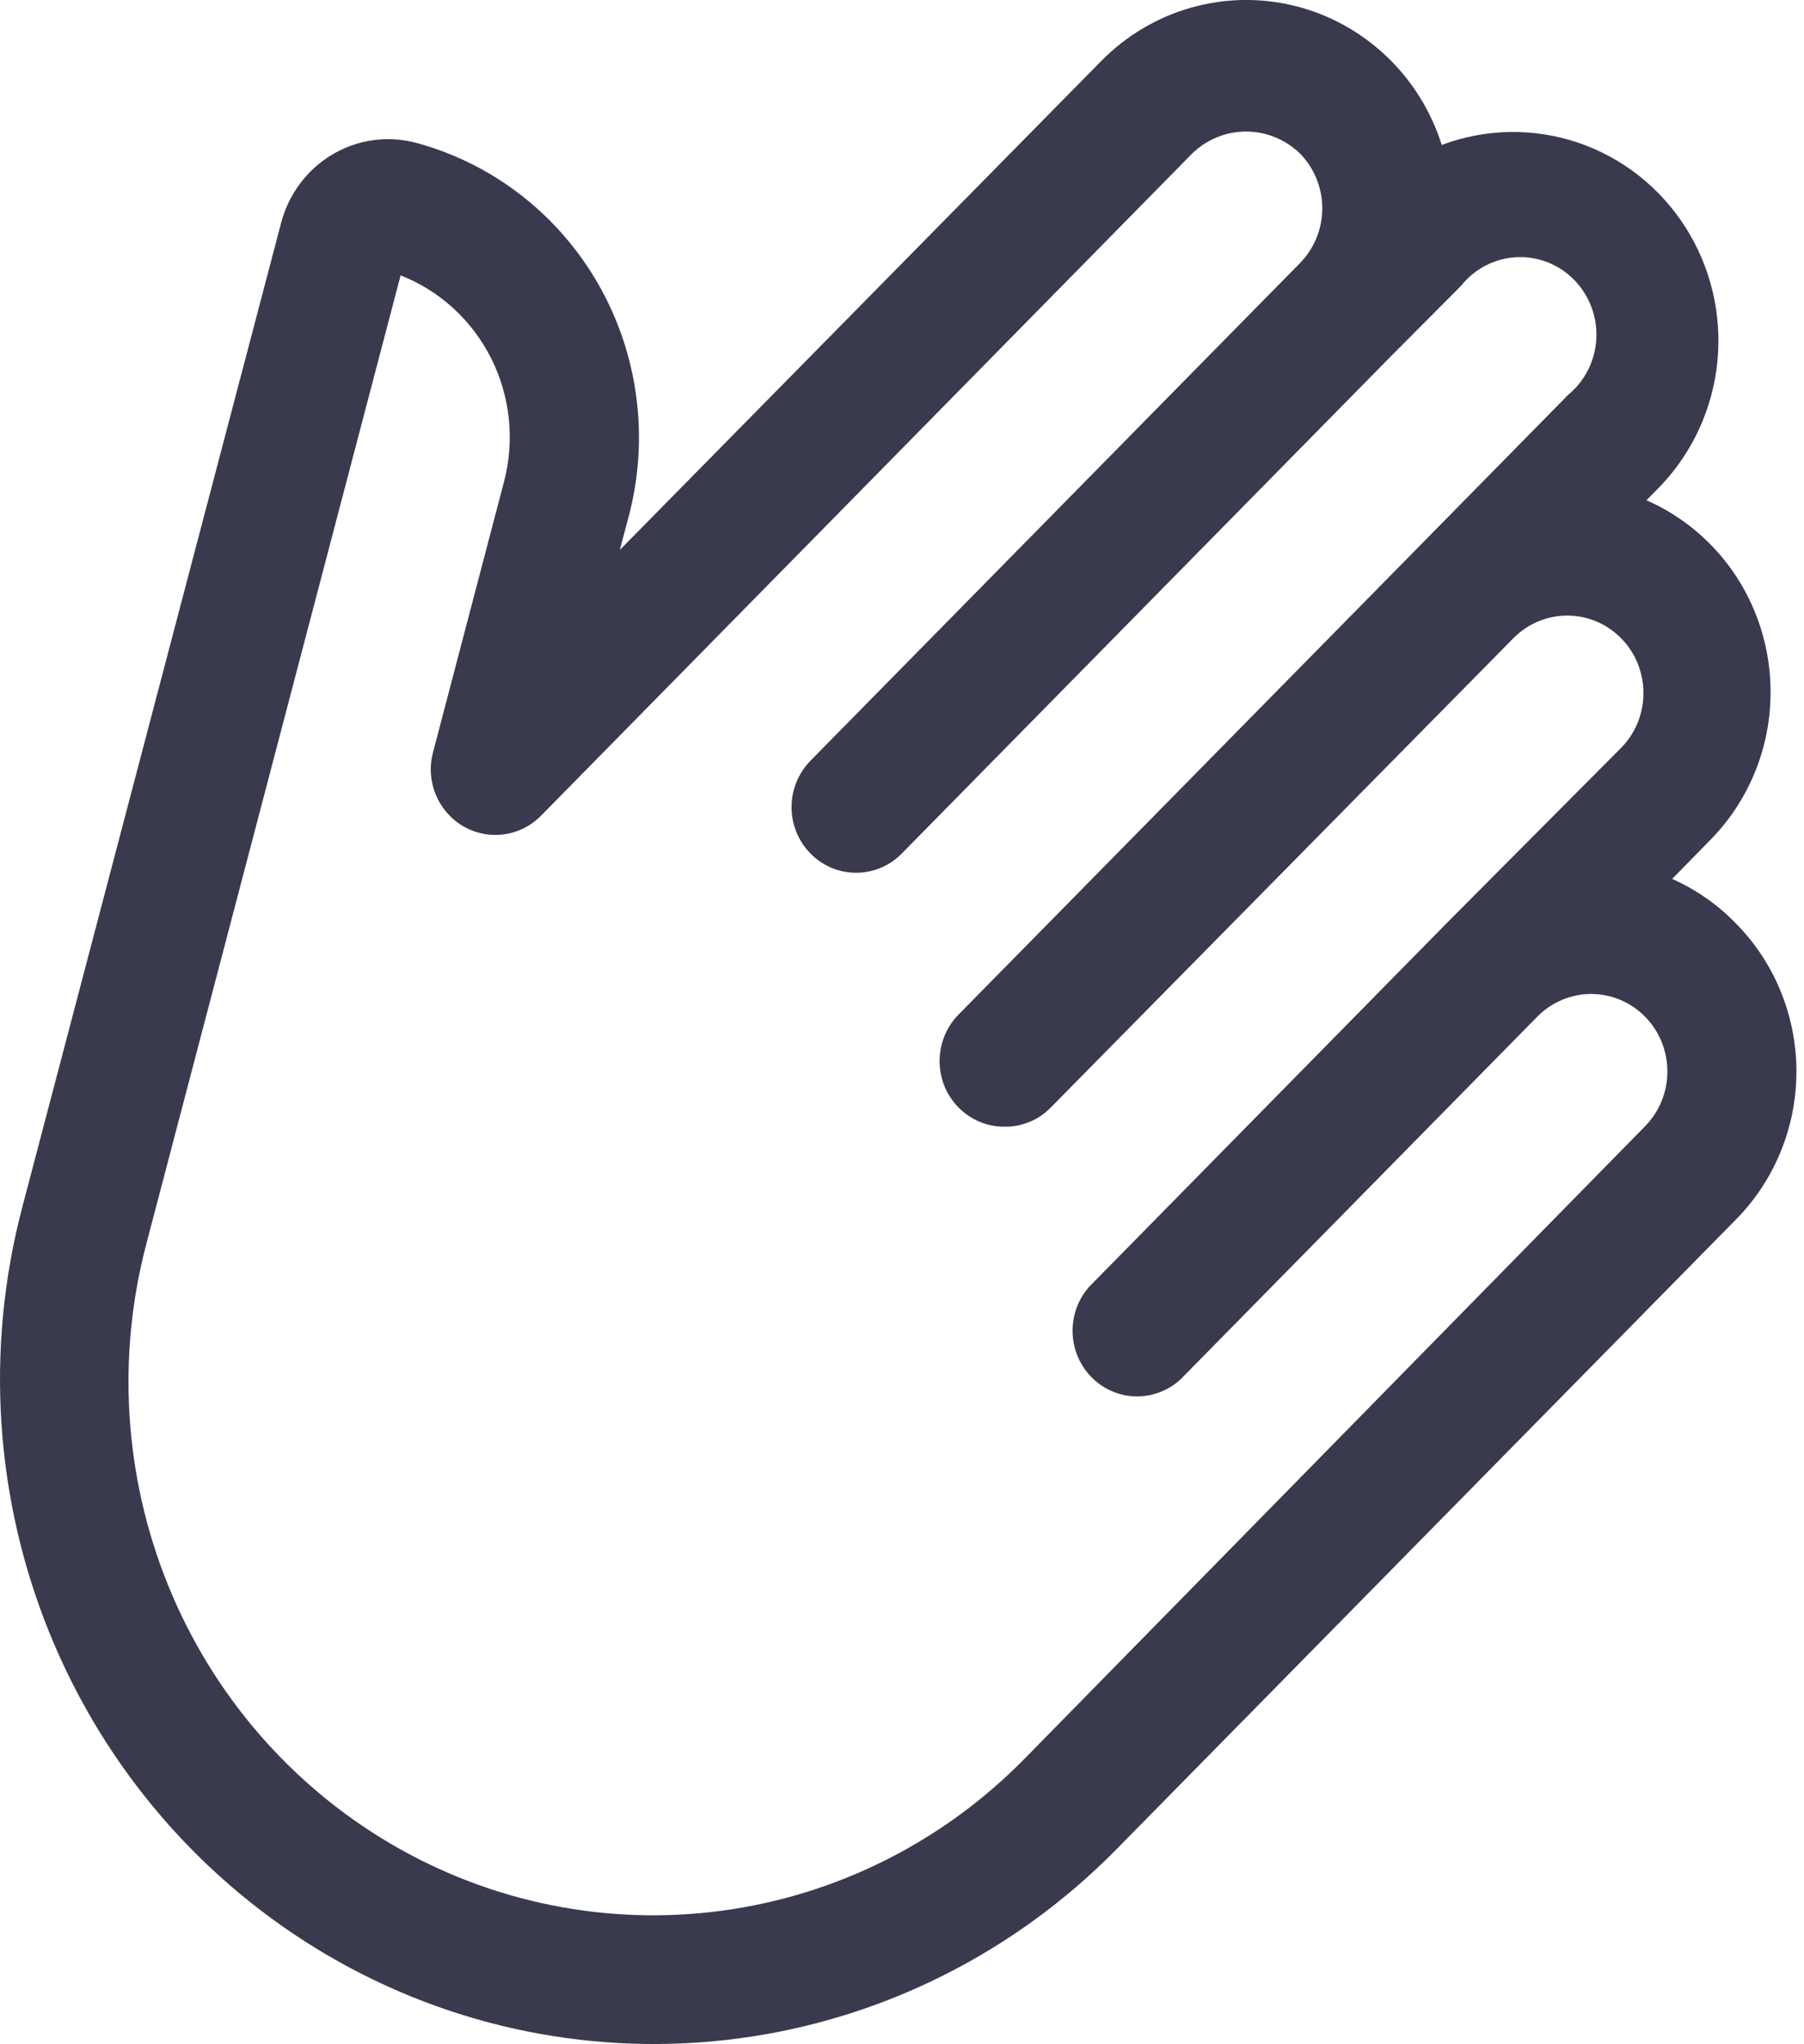 <svg width="30" height="34" viewBox="0 0 30 34" fill="none" xmlns="http://www.w3.org/2000/svg">
<path d="M28.875 15.366C28.57 15.05 28.208 14.796 27.808 14.618L28.447 13.965C28.841 13.564 29.132 13.07 29.295 12.529C29.458 11.987 29.488 11.412 29.383 10.856C29.278 10.299 29.041 9.777 28.692 9.335C28.342 8.893 27.892 8.545 27.38 8.32L27.601 8.096C28.144 7.533 28.482 6.798 28.56 6.013C28.637 5.228 28.45 4.439 28.027 3.777C27.605 3.115 26.974 2.619 26.238 2.371C25.501 2.123 24.703 2.137 23.976 2.411C23.797 1.844 23.478 1.334 23.049 0.929C22.62 0.524 22.097 0.237 21.528 0.097C20.959 -0.043 20.364 -0.032 19.801 0.129C19.238 0.29 18.724 0.596 18.311 1.017L10.307 9.147L10.458 8.579C10.798 7.28 10.617 5.898 9.955 4.735C9.292 3.572 8.203 2.724 6.926 2.377C6.455 2.25 5.953 2.318 5.531 2.567C5.11 2.816 4.802 3.224 4.676 3.703L0.365 20.099C-0.249 22.449 -0.085 24.939 0.833 27.184C1.751 29.429 3.371 31.303 5.443 32.518C7.514 33.733 9.922 34.219 12.293 33.902C14.663 33.586 16.865 32.483 18.558 30.766L28.875 20.276C29.515 19.625 29.874 18.742 29.874 17.821C29.874 16.901 29.515 16.018 28.875 15.366ZM27.357 18.732L17.05 29.239C15.692 30.628 13.921 31.52 12.013 31.778C10.104 32.036 8.165 31.646 6.498 30.666C4.831 29.687 3.529 28.175 2.795 26.365C2.062 24.555 1.937 22.55 2.441 20.66L6.662 4.58C7.315 4.836 7.851 5.329 8.169 5.962C8.486 6.596 8.562 7.327 8.381 8.014L7.201 12.513C7.139 12.746 7.155 12.992 7.246 13.214C7.337 13.436 7.498 13.622 7.703 13.742C7.908 13.861 8.147 13.909 8.381 13.877C8.616 13.845 8.833 13.735 9 13.564L19.826 2.553C20.067 2.319 20.388 2.188 20.722 2.188C21.056 2.188 21.377 2.319 21.618 2.553C21.736 2.673 21.829 2.815 21.893 2.972C21.956 3.128 21.989 3.296 21.989 3.465C21.989 3.634 21.956 3.802 21.893 3.958C21.829 4.114 21.736 4.256 21.618 4.376L13.478 12.652C13.277 12.857 13.163 13.135 13.163 13.424C13.163 13.714 13.277 13.992 13.478 14.196C13.679 14.401 13.952 14.516 14.237 14.516C14.522 14.516 14.795 14.401 14.996 14.196L23.136 5.92L24.294 4.757C24.405 4.616 24.544 4.501 24.703 4.418C24.861 4.336 25.034 4.288 25.212 4.278C25.389 4.268 25.567 4.297 25.733 4.361C25.899 4.425 26.049 4.525 26.175 4.652C26.301 4.78 26.399 4.933 26.463 5.101C26.527 5.27 26.556 5.45 26.547 5.631C26.538 5.811 26.491 5.988 26.411 6.149C26.33 6.31 26.217 6.452 26.079 6.566L23.618 9.069L15.926 16.889C15.778 17.045 15.68 17.241 15.642 17.453C15.604 17.665 15.629 17.884 15.713 18.082C15.798 18.28 15.938 18.448 16.116 18.565C16.295 18.682 16.503 18.743 16.715 18.739C16.856 18.74 16.996 18.712 17.127 18.657C17.257 18.603 17.375 18.522 17.474 18.42L25.166 10.616C25.284 10.496 25.424 10.401 25.578 10.336C25.731 10.272 25.896 10.238 26.063 10.238C26.229 10.238 26.394 10.272 26.548 10.336C26.702 10.401 26.841 10.496 26.959 10.616C27.077 10.735 27.17 10.877 27.234 11.034C27.297 11.19 27.33 11.358 27.33 11.527C27.33 11.696 27.297 11.864 27.234 12.02C27.17 12.177 27.077 12.319 26.959 12.438L24.046 15.366L18.116 21.398C17.93 21.606 17.83 21.878 17.837 22.159C17.843 22.44 17.956 22.708 18.152 22.906C18.347 23.105 18.611 23.219 18.887 23.225C19.163 23.231 19.431 23.128 19.635 22.939L25.564 16.91C25.802 16.668 26.125 16.532 26.461 16.532C26.797 16.532 27.119 16.668 27.357 16.91C27.595 17.151 27.728 17.479 27.728 17.821C27.728 18.163 27.595 18.491 27.357 18.732V18.732Z" fill="#3A3A4E"/>
</svg>
